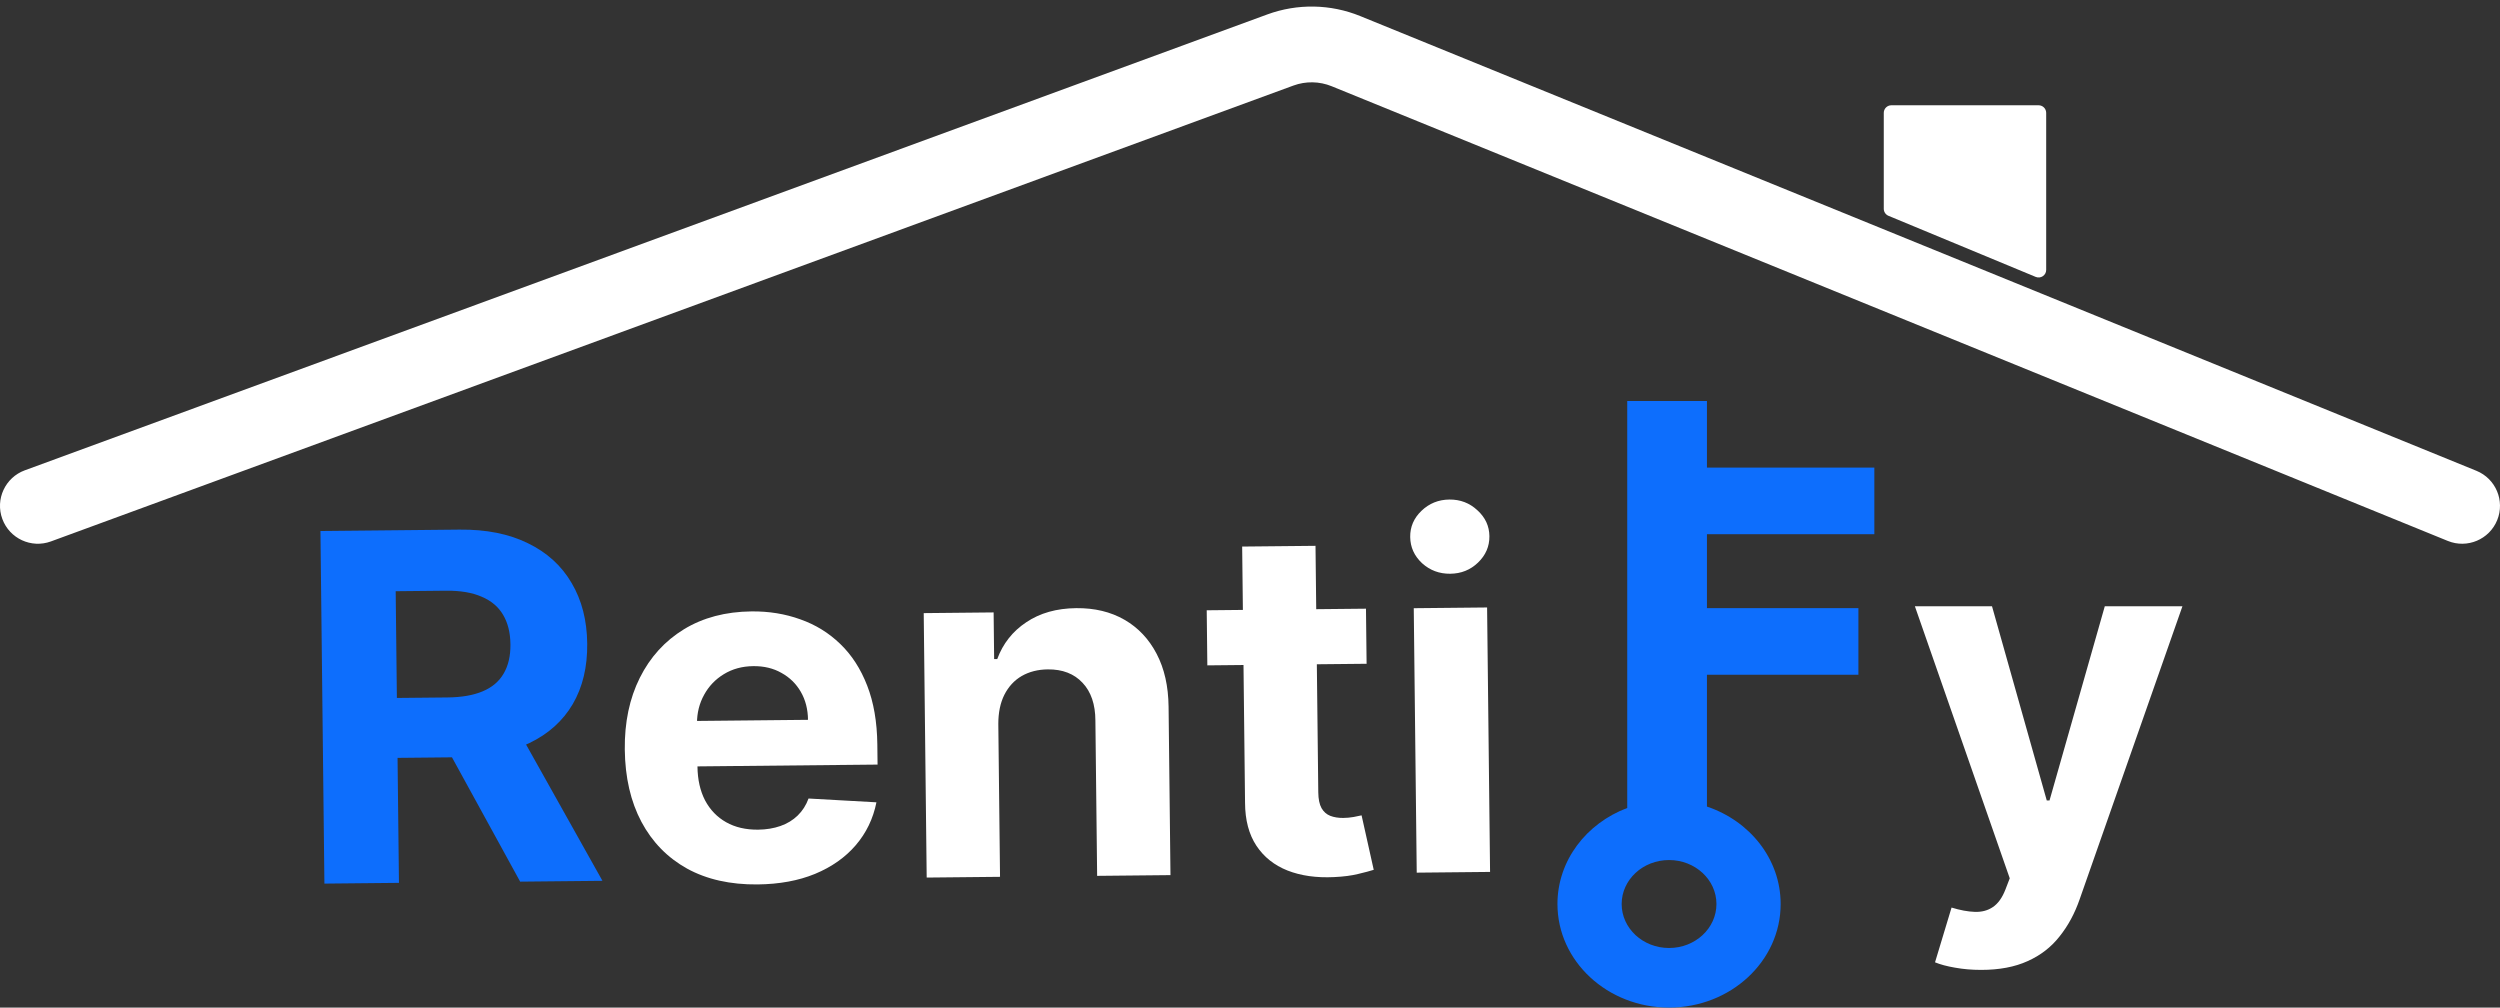 <svg width="330" height="133" viewBox="0 0 330 133" fill="none" xmlns="http://www.w3.org/2000/svg">
<rect x="0" y="0" width="330" height="133" fill="#333333" stroke="none"/>
<path fill-rule="evenodd" clip-rule="evenodd" d="M175.78 11.383C174.166 10.725 172.364 10.693 170.728 11.294L6.722 71.468C4.129 72.419 1.257 71.089 0.305 68.496C-0.646 65.904 0.685 63.031 3.277 62.08L167.283 1.906C171.257 0.448 175.632 0.525 179.553 2.122L326.886 62.144C329.443 63.185 330.672 66.103 329.63 68.66C328.588 71.218 325.67 72.446 323.113 71.404L175.78 11.383Z" fill="white"/>
<path d="M187.008 115.19L186.616 80.283L196.297 80.186L196.689 115.093L187.008 115.19ZM191.429 75.734C189.989 75.749 188.749 75.284 187.708 74.34C186.682 73.38 186.162 72.226 186.147 70.878C186.132 69.545 186.626 68.396 187.631 67.431C188.65 66.451 189.879 65.954 191.319 65.939C192.758 65.925 193.991 66.397 195.017 67.357C196.058 68.301 196.586 69.44 196.601 70.773C196.616 72.121 196.114 73.286 195.094 74.266C194.09 75.23 192.868 75.72 191.429 75.734Z" fill="white"/>
<path d="M180.309 80.346L180.391 87.618L159.369 87.829L159.287 80.557L180.309 80.346ZM163.966 72.146L173.647 72.049L174.013 104.592C174.023 105.486 174.167 106.182 174.445 106.679C174.723 107.161 175.106 107.498 175.593 107.69C176.095 107.882 176.672 107.975 177.323 107.968C177.778 107.964 178.232 107.921 178.686 107.841C179.139 107.745 179.487 107.674 179.729 107.626L181.332 114.815C180.849 114.971 180.169 115.152 179.293 115.358C178.417 115.579 177.35 115.718 176.093 115.776C173.761 115.891 171.712 115.601 169.946 114.906C168.196 114.212 166.828 113.119 165.841 111.629C164.855 110.139 164.356 108.25 164.346 105.962L163.966 72.146Z" fill="white"/>
<path d="M131.778 95.561L132.004 115.741L122.323 115.839L121.931 80.932L131.158 80.839L131.227 86.998L131.636 86.994C132.386 84.956 133.663 83.337 135.468 82.137C137.273 80.922 139.47 80.301 142.061 80.275C144.485 80.251 146.605 80.76 148.42 81.802C150.234 82.845 151.653 84.346 152.675 86.305C153.697 88.25 154.223 90.578 154.253 93.29L154.503 115.516L144.822 115.613L144.592 95.114C144.583 92.978 144.019 91.317 142.899 90.131C141.78 88.93 140.25 88.339 138.311 88.359C137.008 88.372 135.859 88.664 134.866 89.234C133.887 89.805 133.124 90.63 132.575 91.712C132.042 92.778 131.776 94.061 131.778 95.561Z" fill="white"/>
<path d="M99.992 116.745C96.401 116.781 93.302 116.084 90.695 114.656C88.103 113.212 86.095 111.156 84.671 108.489C83.246 105.806 82.514 102.624 82.472 98.942C82.432 95.351 83.094 92.193 84.457 89.467C85.82 86.741 87.759 84.608 90.272 83.068C92.8 81.527 95.776 80.74 99.201 80.705C101.503 80.682 103.651 81.032 105.645 81.754C107.653 82.461 109.407 83.542 110.909 84.997C112.425 86.452 113.612 88.288 114.471 90.507C115.329 92.711 115.774 95.297 115.808 98.267L115.838 100.926L86.362 101.221L86.294 95.222L106.657 95.017C106.641 93.624 106.325 92.392 105.706 91.322C105.088 90.253 104.238 89.42 103.156 88.825C102.088 88.215 100.85 87.916 99.441 87.93C97.971 87.945 96.672 88.299 95.543 88.992C94.43 89.67 93.561 90.58 92.938 91.723C92.314 92.851 92.002 94.104 92.002 95.483L92.066 101.187C92.086 102.914 92.421 104.403 93.071 105.654C93.737 106.905 94.664 107.866 95.854 108.536C97.043 109.206 98.448 109.532 100.07 109.516C101.145 109.505 102.128 109.344 103.019 109.032C103.909 108.72 104.669 108.258 105.299 107.645C105.928 107.033 106.405 106.286 106.728 105.404L115.689 105.905C115.259 108.061 114.348 109.949 112.957 111.569C111.581 113.174 109.792 114.434 107.59 115.35C105.403 116.251 102.87 116.716 99.992 116.745Z" fill="white"/>
<path d="M42.822 116.636L42.299 70.094L60.661 69.909C64.177 69.874 67.183 70.473 69.682 71.705C72.196 72.923 74.117 74.669 75.446 76.943C76.79 79.203 77.479 81.87 77.513 84.946C77.548 88.036 76.911 90.702 75.603 92.942C74.294 95.168 72.382 96.884 69.865 98.091C67.363 99.298 64.325 99.92 60.749 99.956L48.454 100.079L48.365 92.17L59.069 92.063C60.948 92.044 62.506 91.771 63.742 91.243C64.979 90.716 65.894 89.934 66.489 88.897C67.098 87.861 67.395 86.578 67.377 85.047C67.36 83.502 67.035 82.202 66.402 81.148C65.784 80.093 64.843 79.3 63.579 78.767C62.331 78.219 60.76 77.954 58.866 77.973L52.23 78.04L52.662 116.537L42.822 116.636ZM67.719 95.204L79.524 116.268L68.661 116.377L57.106 95.31L67.719 95.204Z" fill="#0D6EFD"/>
<path fill-rule="evenodd" clip-rule="evenodd" d="M225.318 106.469V89.062H245.31V80.275H225.318V70.511H247.414V61.723H225.318V52.935H214.795V106.653C209.394 108.68 205.584 113.592 205.584 119.33C205.584 126.88 212.179 133 220.315 133C228.451 133 235.046 126.88 235.046 119.33C235.046 113.41 230.991 108.37 225.318 106.469ZM220.315 125.135C216.86 125.135 214.059 122.536 214.059 119.33C214.059 116.124 216.86 113.525 220.315 113.525C223.77 113.525 226.571 116.124 226.571 119.33C226.571 122.536 223.77 125.135 220.315 125.135Z" fill="#0D6EFD"/>
<path d="M261.514 128.026C260.286 128.026 259.135 127.928 258.059 127.731C256.999 127.549 256.12 127.314 255.423 127.026L257.605 119.799C258.741 120.148 259.764 120.337 260.673 120.367C261.597 120.398 262.392 120.186 263.059 119.731C263.741 119.276 264.294 118.504 264.718 117.413L265.286 115.936L252.764 80.026H262.945L270.173 105.663H270.536L277.832 80.026H288.082L274.514 118.708C273.862 120.587 272.976 122.223 271.855 123.617C270.749 125.026 269.347 126.11 267.65 126.867C265.953 127.64 263.908 128.026 261.514 128.026Z" fill="white"/>
<path d="M269.096 13.896H249.658C249.106 13.896 248.658 14.344 248.658 14.896V27.561C248.658 27.965 248.902 28.329 249.275 28.485L268.713 36.551C269.371 36.824 270.096 36.34 270.096 35.627V14.896C270.096 14.344 269.648 13.896 269.096 13.896Z" fill="white"/>
</svg>
